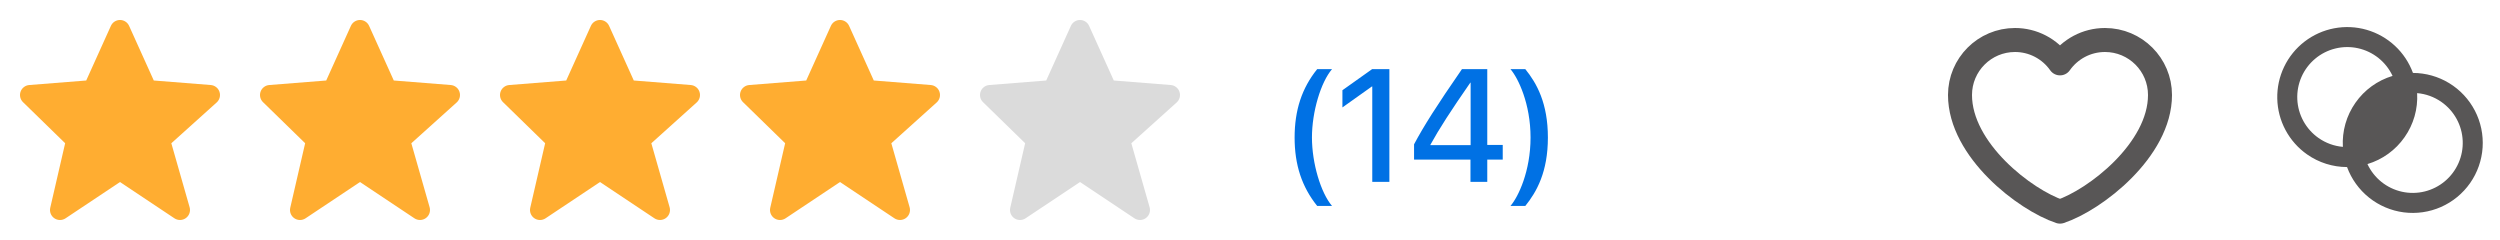 <svg width="250" height="24" viewBox="0 0 250 24" fill="none" xmlns="http://www.w3.org/2000/svg" xmlns:xlink="http://www.w3.org/1999/xlink">
	<desc>
			Created with Pixso.
	</desc>
	<defs>
		<clipPath id="clip9_14788">
			<rect id="bxs:star" width="24" height="24" fill="white" fill-opacity="0"/>
		</clipPath>
		<clipPath id="clip9_14790">
			<rect id="bxs:star" width="24" height="24" transform="translate(48 0)" fill="white" fill-opacity="0"/>
		</clipPath>
		<clipPath id="clip9_14792">
			<rect id="bxs:star" width="24" height="24" transform="translate(24 0)" fill="white" fill-opacity="0"/>
		</clipPath>
		<clipPath id="clip9_14794">
			<rect id="bxs:star" width="24" height="24" transform="translate(72 0)" fill="white" fill-opacity="0"/>
		</clipPath>
		<clipPath id="clip9_14796">
			<rect id="bxs:star" width="24" height="24" transform="translate(96 0)" fill="white" fill-opacity="0"/>
		</clipPath>
		<clipPath id="clip9_14799">
			<rect id="icon-park-outline:like" width="24" height="24" transform="translate(194 0)" fill="white" fill-opacity="0"/>
		</clipPath>
		<clipPath id="clip9_14801">
			<rect id="gg:filters" width="24" height="24" transform="translate(226 0)" fill="white" fill-opacity="0"/>
		</clipPath>
	</defs>
	<rect id="bxs:star" width="24" height="24" fill="#FFFFFF" fill-opacity="0"/>
	<g clip-path="url(#clip9_14788)">
		<path id="Vector" d="M21.947 9.179C21.884 8.994 21.769 8.831 21.614 8.711C21.46 8.591 21.274 8.519 21.079 8.503L15.378 8.05L12.911 2.589C12.832 2.413 12.705 2.264 12.543 2.159C12.382 2.054 12.193 1.998 12 1.998C11.808 1.998 11.619 2.054 11.457 2.158C11.296 2.263 11.168 2.412 11.089 2.588L8.622 8.05L2.921 8.503C2.729 8.518 2.546 8.588 2.394 8.705C2.241 8.821 2.125 8.979 2.06 9.16C1.994 9.341 1.982 9.536 2.025 9.724C2.068 9.911 2.164 10.082 2.302 10.216L6.515 14.323L5.025 20.775C4.98 20.97 4.994 21.175 5.067 21.362C5.139 21.549 5.266 21.709 5.431 21.823C5.596 21.937 5.791 21.999 5.992 22.001C6.192 22.002 6.388 21.943 6.555 21.832L12 18.202L17.445 21.832C17.616 21.945 17.816 22.003 18.021 21.999C18.225 21.994 18.423 21.927 18.588 21.807C18.754 21.686 18.878 21.518 18.945 21.325C19.012 21.132 19.018 20.923 18.962 20.726L17.133 14.326L21.669 10.244C21.966 9.976 22.075 9.558 21.947 9.179Z" fill="#FFAD31" fill-opacity="1" fill-rule="nonzero"/>
	</g>
	<rect id="bxs:star" width="24" height="24" transform="translate(48 0)" fill="#FFFFFF" fill-opacity="0"/>
	<g clip-path="url(#clip9_14790)">
		<path id="Vector" d="M69.947 9.179C69.884 8.994 69.769 8.831 69.614 8.711C69.46 8.591 69.274 8.519 69.079 8.503L63.378 8.05L60.911 2.589C60.833 2.413 60.705 2.264 60.543 2.159C60.382 2.054 60.193 1.998 60 1.998C59.808 1.998 59.619 2.054 59.458 2.158C59.296 2.263 59.168 2.412 59.089 2.588L56.622 8.05L50.921 8.503C50.73 8.518 50.546 8.588 50.394 8.705C50.241 8.821 50.125 8.979 50.06 9.16C49.994 9.341 49.982 9.536 50.025 9.724C50.068 9.911 50.164 10.082 50.302 10.216L54.515 14.323L53.025 20.775C52.98 20.97 52.994 21.175 53.067 21.362C53.139 21.549 53.266 21.709 53.431 21.823C53.596 21.937 53.791 21.999 53.992 22.001C54.192 22.002 54.388 21.943 54.555 21.832L60 18.202L65.445 21.832C65.615 21.945 65.816 22.003 66.021 21.999C66.225 21.994 66.423 21.927 66.588 21.807C66.754 21.686 66.878 21.518 66.945 21.325C67.011 21.132 67.018 20.923 66.962 20.726L65.133 14.326L69.669 10.244C69.966 9.976 70.075 9.558 69.947 9.179Z" fill="#FFAD31" fill-opacity="1" fill-rule="nonzero"/>
	</g>
	<rect id="bxs:star" width="24" height="24" transform="translate(24 0)" fill="#FFFFFF" fill-opacity="0"/>
	<g clip-path="url(#clip9_14792)">
		<path id="Vector" d="M45.947 9.179C45.884 8.994 45.769 8.831 45.614 8.711C45.46 8.591 45.274 8.519 45.079 8.503L39.378 8.05L36.911 2.589C36.833 2.413 36.705 2.264 36.543 2.159C36.382 2.054 36.193 1.998 36 1.998C35.808 1.998 35.619 2.054 35.458 2.158C35.296 2.263 35.168 2.412 35.089 2.588L32.622 8.05L26.921 8.503C26.73 8.518 26.546 8.588 26.394 8.705C26.241 8.821 26.125 8.979 26.06 9.16C25.994 9.341 25.982 9.536 26.025 9.724C26.068 9.911 26.164 10.082 26.302 10.216L30.515 14.323L29.025 20.775C28.98 20.97 28.994 21.175 29.067 21.362C29.139 21.549 29.266 21.709 29.431 21.823C29.596 21.937 29.791 21.999 29.992 22.001C30.192 22.002 30.388 21.943 30.555 21.832L36 18.202L41.445 21.832C41.615 21.945 41.816 22.003 42.021 21.999C42.225 21.994 42.423 21.927 42.588 21.807C42.754 21.686 42.878 21.518 42.945 21.325C43.011 21.132 43.018 20.923 42.962 20.726L41.133 14.326L45.669 10.244C45.966 9.976 46.075 9.558 45.947 9.179Z" fill="#FFAD31" fill-opacity="1" fill-rule="nonzero"/>
	</g>
	<rect id="bxs:star" width="24" height="24" transform="translate(72 0)" fill="#FFFFFF" fill-opacity="0"/>
	<g clip-path="url(#clip9_14794)">
		<path id="Vector" d="M93.947 9.179C93.884 8.994 93.769 8.831 93.614 8.711C93.46 8.591 93.274 8.519 93.079 8.503L87.378 8.05L84.911 2.589C84.832 2.413 84.705 2.264 84.543 2.159C84.382 2.054 84.193 1.998 84 1.998C83.808 1.998 83.619 2.054 83.457 2.158C83.296 2.263 83.168 2.412 83.089 2.588L80.622 8.05L74.921 8.503C74.73 8.518 74.546 8.588 74.394 8.705C74.241 8.821 74.125 8.979 74.06 9.16C73.994 9.341 73.982 9.536 74.025 9.724C74.068 9.911 74.164 10.082 74.302 10.216L78.515 14.323L77.025 20.775C76.98 20.97 76.994 21.175 77.067 21.362C77.139 21.549 77.266 21.709 77.431 21.823C77.596 21.937 77.791 21.999 77.992 22.001C78.192 22.002 78.388 21.943 78.555 21.832L84 18.202L89.445 21.832C89.615 21.945 89.816 22.003 90.021 21.999C90.225 21.994 90.423 21.927 90.588 21.807C90.754 21.686 90.878 21.518 90.945 21.325C91.011 21.132 91.018 20.923 90.962 20.726L89.133 14.326L93.669 10.244C93.966 9.976 94.075 9.558 93.947 9.179Z" fill="#FFAD31" fill-opacity="1" fill-rule="nonzero"/>
	</g>
	<rect id="bxs:star" width="24" height="24" transform="translate(96 0)" fill="#FFFFFF" fill-opacity="0"/>
	<g clip-path="url(#clip9_14796)">
		<path id="Vector" d="M117.947 9.179C117.884 8.994 117.769 8.831 117.614 8.711C117.46 8.591 117.274 8.519 117.079 8.503L111.378 8.05L108.911 2.589C108.833 2.413 108.705 2.264 108.543 2.159C108.382 2.054 108.193 1.998 108 1.998C107.808 1.998 107.619 2.054 107.458 2.158C107.296 2.263 107.168 2.412 107.089 2.588L104.622 8.05L98.921 8.503C98.73 8.518 98.546 8.588 98.394 8.705C98.241 8.821 98.125 8.979 98.06 9.16C97.994 9.341 97.982 9.536 98.025 9.724C98.068 9.911 98.164 10.082 98.302 10.216L102.515 14.323L101.025 20.775C100.98 20.97 100.994 21.175 101.067 21.362C101.139 21.549 101.266 21.709 101.431 21.823C101.596 21.937 101.791 21.999 101.992 22.001C102.192 22.002 102.388 21.943 102.555 21.832L108 18.202L113.445 21.832C113.615 21.945 113.816 22.003 114.021 21.999C114.225 21.994 114.423 21.927 114.588 21.807C114.754 21.686 114.878 21.518 114.945 21.325C115.011 21.132 115.018 20.923 114.962 20.726L113.133 14.326L117.669 10.244C117.966 9.976 118.075 9.558 117.947 9.179Z" fill="#DBDBDB" fill-opacity="1" fill-rule="nonzero"/>
	</g>
	<path id="(14)" d="M129.461 13.758C129.461 16.477 130.18 18.68 131.719 20.594L133.203 20.594C132.078 19.281 131.195 16.32 131.195 13.75C131.195 11.18 132.078 8.227 133.203 6.914L131.719 6.914C130.18 8.82 129.461 11.023 129.461 13.758ZM137.227 18.188L138.938 18.188L138.938 6.914L137.211 6.914L134.242 9.023L134.242 10.742L137.188 8.648L137.227 8.648L137.227 18.188ZM147.047 18.188L148.727 18.188L148.727 15.961L150.273 15.961L150.273 14.492L148.727 14.492L148.727 6.914L146.195 6.914C143.656 10.586 142.375 12.609 141.406 14.43L141.406 15.961L147.047 15.961L147.047 18.188ZM143.039 14.477C143.938 12.844 145.078 11.086 147.031 8.266L147.062 8.266L147.062 14.516L143.039 14.516L143.039 14.477ZM154.789 13.758C154.789 10.328 153.68 8.328 152.531 6.914L151.047 6.914C151.82 7.812 153.055 10.375 153.055 13.75C153.055 17.125 151.828 19.688 151.047 20.594L152.531 20.594C153.68 19.172 154.789 17.172 154.789 13.758Z" fill="#0071E4" fill-opacity="1" fill-rule="evenodd"/>
	<rect id="icon-park-outline:like" width="24" height="24" transform="translate(194 0)" fill="#FFFFFF" fill-opacity="0"/>
	<g clip-path="url(#clip9_14799)">
		<path id="Vector" d="M196 9.5C196 15 202.5 20 206 21.163C209.5 20 216 15 216 9.5C216 6.463 213.538 4 210.5 4C208.64 4 206.995 4.924 206 6.337C205.493 5.615 204.819 5.025 204.036 4.618C203.252 4.211 202.383 3.999 201.5 4C198.462 4 196 6.463 196 9.5Z" stroke="#585656" stroke-opacity="1" stroke-width="2.4" stroke-linejoin="round"/>
	</g>
	<rect id="gg:filters" width="24" height="24" transform="translate(226 0)" fill="#FFFFFF" fill-opacity="0"/>
	<g clip-path="url(#clip9_14801)">
		<path id="Vector" d="M230.708 15.44C231.879 16.262 233.274 16.704 234.705 16.706C235.146 17.907 235.907 18.963 236.907 19.762C237.906 20.56 239.104 21.069 240.373 21.235C241.641 21.399 242.93 21.214 244.101 20.698C245.271 20.182 246.277 19.355 247.011 18.308C247.744 17.26 248.176 16.031 248.261 14.755C248.345 13.479 248.079 12.204 247.49 11.069C246.9 9.934 246.012 8.982 244.92 8.316C243.828 7.65 242.574 7.297 241.295 7.293C240.917 6.262 240.3 5.334 239.497 4.585C238.693 3.837 237.724 3.287 236.668 2.982C235.613 2.677 234.501 2.625 233.422 2.829C232.342 3.034 231.326 3.489 230.456 4.159C229.585 4.829 228.884 5.695 228.41 6.686C227.936 7.677 227.702 8.765 227.727 9.864C227.751 10.962 228.034 12.039 228.552 13.008C229.07 13.976 229.809 14.81 230.708 15.44ZM231.855 13.8C232.574 14.305 233.413 14.61 234.287 14.686C234.197 13.117 234.64 11.564 235.543 10.278C236.442 8.989 237.751 8.043 239.256 7.591C238.932 6.896 238.452 6.285 237.854 5.806C237.256 5.326 236.555 4.99 235.807 4.825C235.058 4.659 234.281 4.668 233.537 4.85C232.792 5.032 232.099 5.383 231.512 5.876C230.924 6.369 230.458 6.991 230.149 7.692C229.84 8.394 229.697 9.158 229.73 9.924C229.764 10.69 229.973 11.438 230.341 12.11C230.71 12.783 231.229 13.361 231.856 13.801L231.855 13.8ZM244.145 10.197C243.427 9.693 242.588 9.387 241.713 9.312C241.804 10.881 241.361 12.434 240.457 13.72C239.558 15.009 238.25 15.956 236.744 16.407C237.069 17.102 237.548 17.713 238.146 18.192C238.745 18.672 239.445 19.008 240.194 19.173C240.942 19.339 241.719 19.331 242.464 19.148C243.208 18.966 243.901 18.615 244.489 18.122C245.076 17.629 245.542 17.007 245.851 16.306C246.16 15.604 246.303 14.841 246.27 14.074C246.237 13.308 246.028 12.56 245.659 11.888C245.291 11.216 244.772 10.637 244.144 10.197L244.145 10.197Z" fill="#585656" fill-opacity="1" fill-rule="evenodd"/>
	</g>
</svg>

